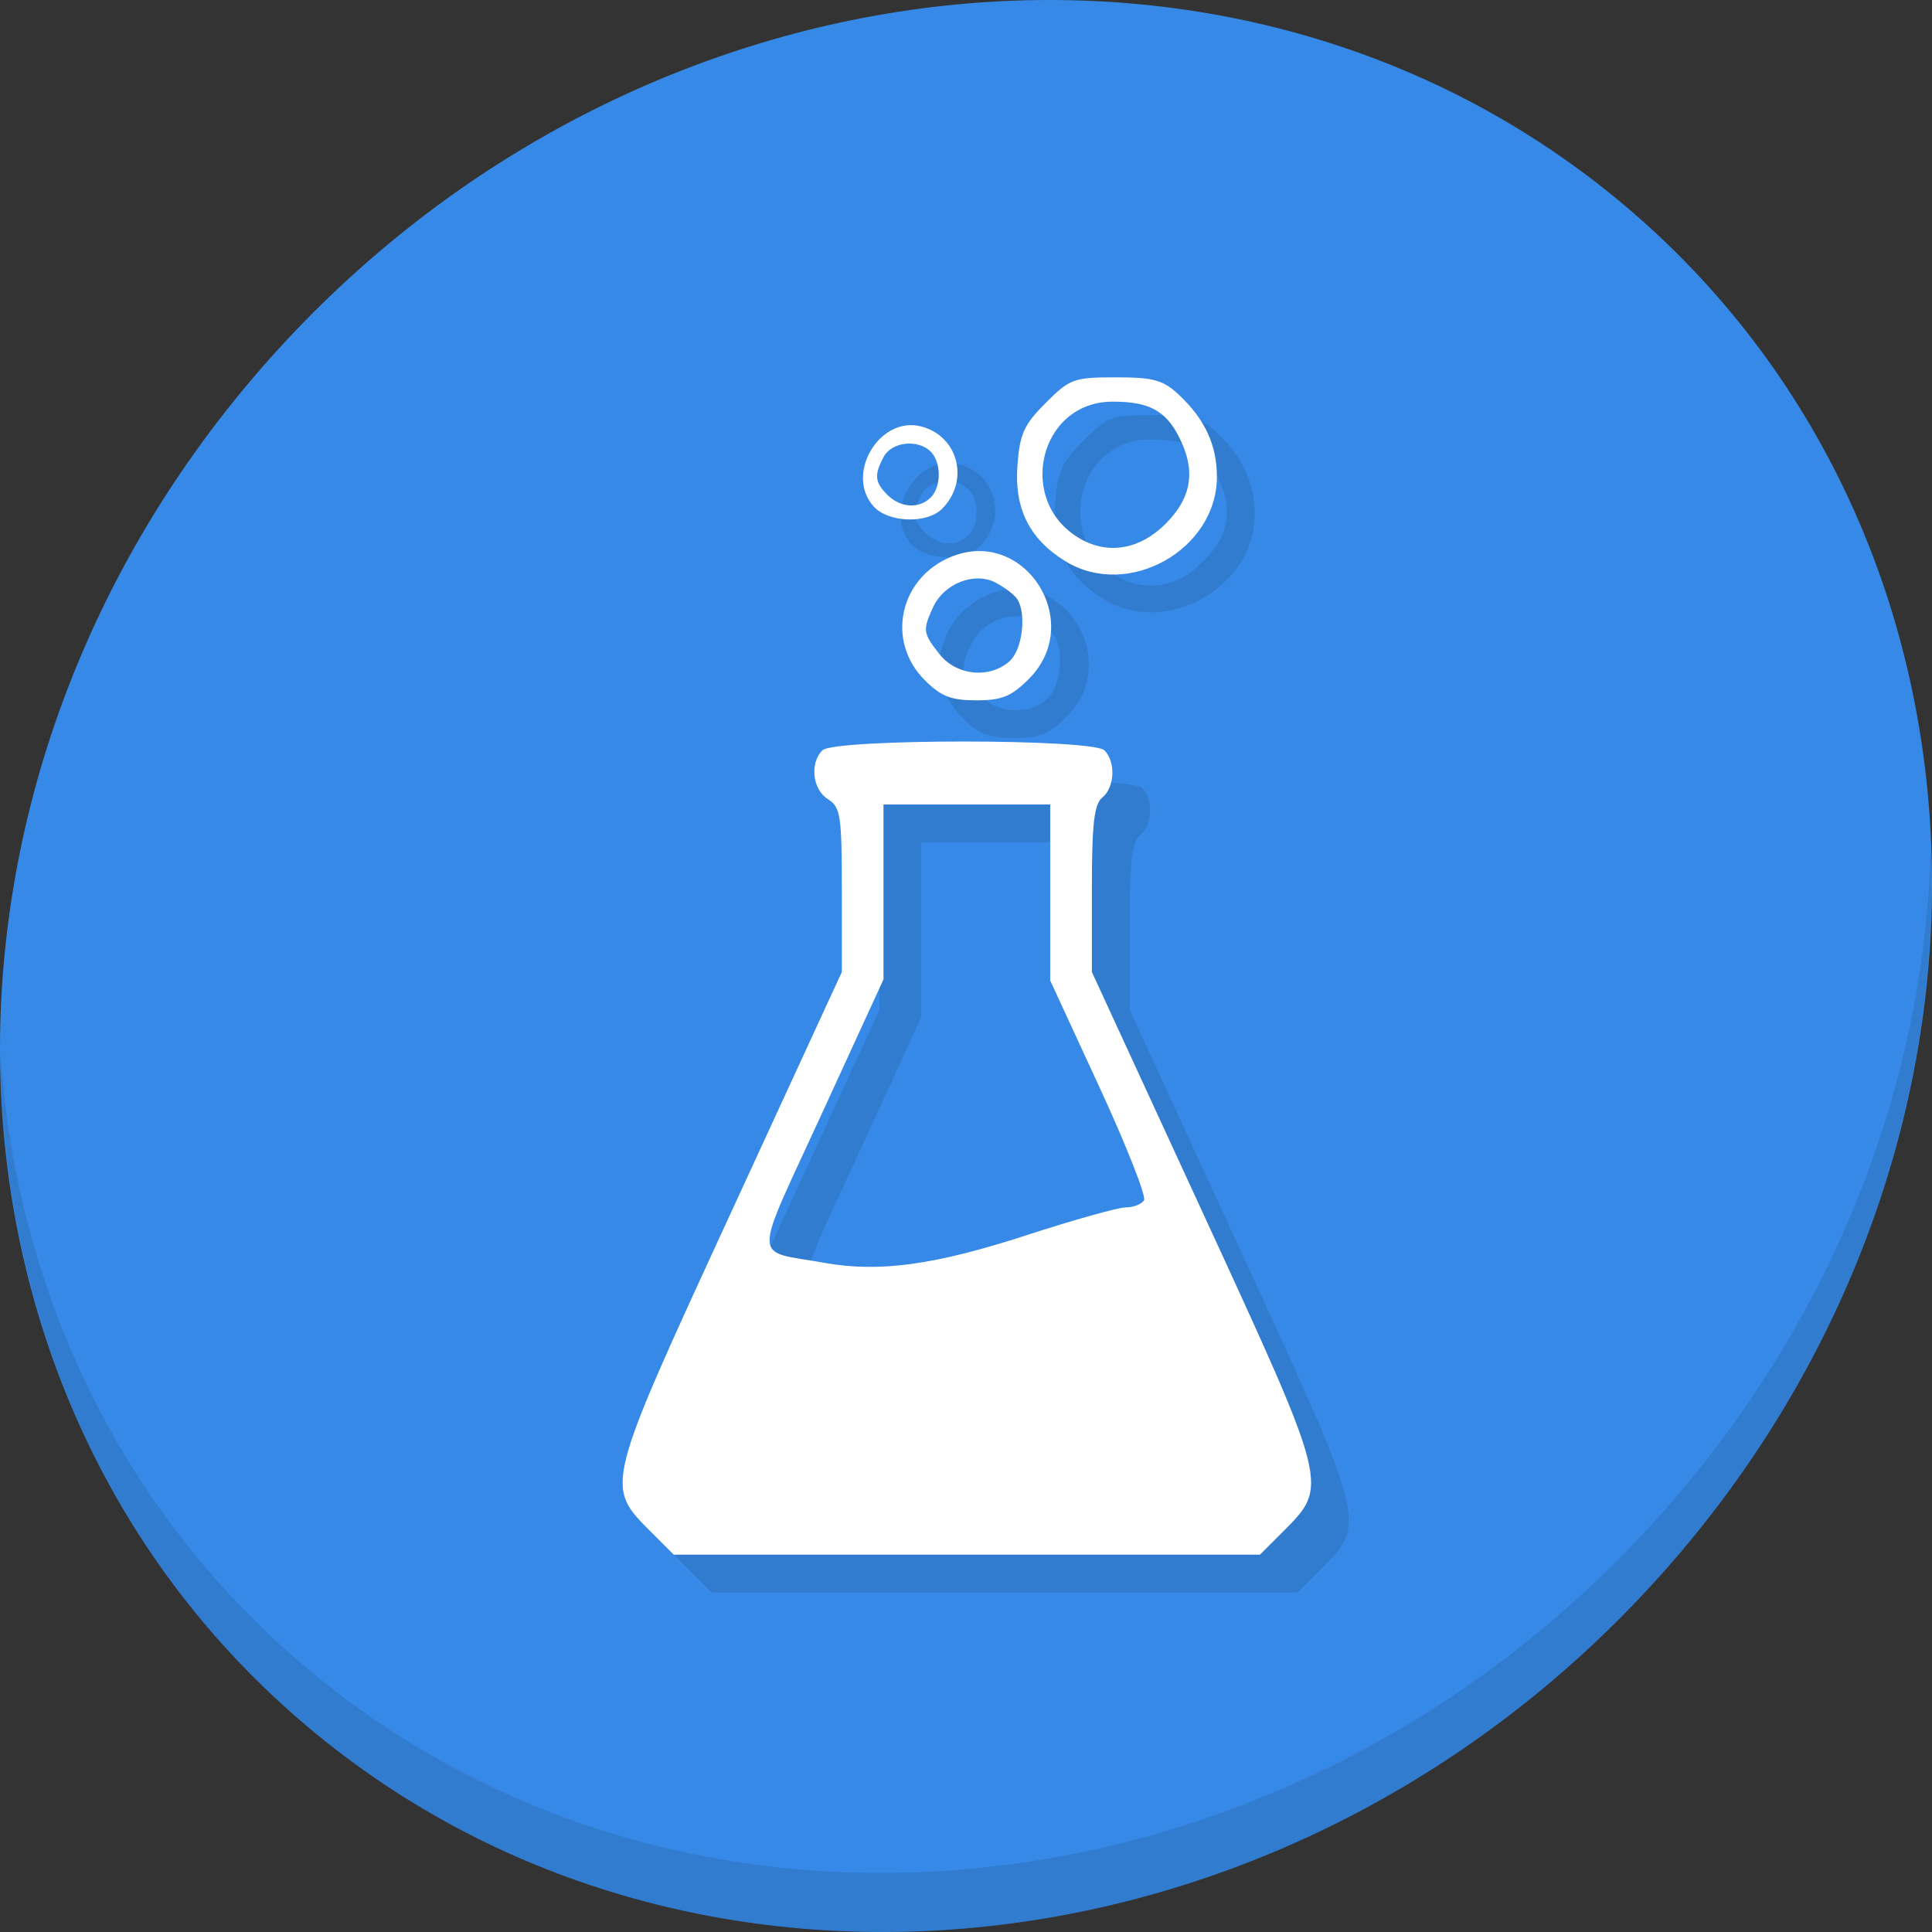 <?xml version="1.0" encoding="UTF-8" standalone="no"?>
<!-- Created with Inkscape (http://www.inkscape.org/) -->

<svg
   xmlns:dc="http://purl.org/dc/elements/1.1/"
   xmlns:cc="http://creativecommons.org/ns#"
   xmlns:rdf="http://www.w3.org/1999/02/22-rdf-syntax-ns#"
   xmlns:svg="http://www.w3.org/2000/svg"
   xmlns="http://www.w3.org/2000/svg"
   xmlns:sodipodi="http://sodipodi.sourceforge.net/DTD/sodipodi-0.dtd"
   xmlns:inkscape="http://www.inkscape.org/namespaces/inkscape"
   id="svg2"
   version="1.1"
   inkscape:version="0.92.2 5c3e80d, 2017-08-06"
   width="512"
   height="512"
   sodipodi:docname="applications-science.svg"
   viewBox="0 0 512 512">
  <rect x="0" y="0" width="512" height="512" fill="#333333" stroke="none"/>
  <defs
     id="defs6" />
  <sodipodi:namedview
     pagecolor="#ffffff"
     bordercolor="#666666"
     borderopacity="1"
     objecttolerance="10"
     gridtolerance="10"
     guidetolerance="10"
     inkscape:pageopacity="0"
     inkscape:pageshadow="2"
     inkscape:window-width="1366"
     inkscape:window-height="717"
     id="namedview4"
     showgrid="false"
     inkscape:zoom="0.26757813"
     inkscape:cx="1090.7231"
     inkscape:cy="-178.36088"
     inkscape:window-x="0"
     inkscape:window-y="24"
     inkscape:window-maximized="1"
     inkscape:current-layer="svg2"
     showguides="true"
     inkscape:guide-bbox="true"
     inkscape:document-units="px" />
  <path
     style="fill:#cccccc;fill-opacity:1;fill-rule:evenodd;stroke:none;stroke-width:1.022"
     d=""
     id="path3783"
     inkscape:connector-curvature="0" />
  <g
     id="g875">
    <path
       style="fill:#3689e6;fill-opacity:1;stroke-width:11.11"
       inkscape:connector-curvature="0"
       d="M 432.913,56.474 C 535.106,145.049 538.74,306.174 441.03,416.373 343.32,526.572 181.279,544.101 79.087,455.526 -23.106,366.951 -26.74,205.826 70.97,95.627 168.68,-14.572 330.72,-32.101 432.913,56.474 Z"
       id="path911" />
    <g
       id="g915"
       transform="matrix(8.045,6.973,-7.692,8.675,247.53,-119.547)">
      <path
         id="path913"
         d="m 40.03,7.531 c 3.712,4.084 5.969,9.514 5.969,15.469 0,12.703 -10.297,23 -23,23 C 17.045,46 11.615,43.744 7.53,40.031 11.708,44.322 17.54,47 23.999,47 c 12.703,0 23,-10.298 23,-23 0,-6.462 -2.677,-12.291 -6.969,-16.469 z"
         inkscape:connector-curvature="0"
         style="opacity:0.1" />
    </g>
    <path
       style="fill:#317ccf;fill-opacity:1;stroke-width:1.841"
       d="m 182.434,415.887 c -12.125,-12.125 -12.187,-11.875 21.01,-83.936 l 29.649,-64.359 v -21.751 c 0,-19.758 -0.337,-21.962 -3.681,-24.05 -4.088,-2.553 -4.883,-9.534 -1.473,-12.944 3.117,-3.117 71.616,-3.117 74.733,0 3.06,3.06 2.764,9.764 -0.552,12.517 -2.172,1.803 -2.761,6.978 -2.761,24.26 v 21.968 l 29.649,64.359 c 33.197,72.062 33.134,71.812 21.01,83.936 L 343.903,422 h -77.678 -77.678 z m 99.671,-78.564 c 12.44,-4.047 24.261,-7.358 26.269,-7.358 2.008,0 4.172,-0.843 4.808,-1.872 0.636,-1.03 -4.699,-14.558 -11.856,-30.063 l -13.013,-28.19 v -23.318 -23.318 h -22.088 -22.088 v 23.171 23.171 l -16.411,35.736 c -18.468,40.216 -18.554,35.933 0.79,39.39 14.514,2.594 29.237,0.575 53.59,-7.348 z m -27.066,-147.111 c -10.262,-10.262 -6.747,-26.903 6.885,-32.598 19.529,-8.16 35.812,17.229 20.726,32.315 -4.646,4.646 -7.152,5.664 -13.947,5.664 -6.701,0 -9.311,-1.028 -13.664,-5.381 z m 22.545,-5.029 c 3.382,-3.061 4.52,-12.628 1.957,-16.466 -0.744,-1.114 -3.291,-3.047 -5.661,-4.296 -5.645,-2.975 -13.738,0.206 -16.621,6.532 -2.783,6.109 -2.686,6.805 1.736,12.426 4.478,5.693 13.34,6.553 18.589,1.804 z m 14.854,-26.395 c -9.589,-5.847 -13.66,-13.937 -12.808,-25.451 0.618,-8.351 1.723,-10.794 7.496,-16.566 6.391,-6.391 7.433,-6.771 18.557,-6.771 10.031,0 12.519,0.685 16.711,4.602 6.888,6.436 10.097,13.341 10.097,21.725 0,19.367 -23.506,32.55 -40.052,22.462 z m 26.431,-9.95 c 7.044,-7.044 8.123,-14.249 3.478,-23.23 -3.546,-6.857 -7.952,-9.167 -17.488,-9.167 -19.701,0 -25.784,26.883 -8.263,36.518 7.391,4.065 15.606,2.545 22.273,-4.122 z m -77.338,-4.614 c -7.675,-8.481 1.47,-24.002 12.51,-21.231 9.929,2.492 13,14.458 5.607,21.85 -4.027,4.027 -14.228,3.678 -18.117,-0.619 z m 15.122,-2.381 c 2.839,-2.839 2.839,-9.309 0,-12.149 -3.382,-3.382 -10.322,-2.628 -12.452,1.352 -2.589,4.837 -2.405,6.721 0.987,10.113 3.445,3.445 8.408,3.741 11.465,0.684 z"
       id="path868"
       inkscape:connector-curvature="0" />
    <path
       inkscape:connector-curvature="0"
       id="path866"
       d="m 172.434,405.887 c -12.125,-12.125 -12.187,-11.875 21.01,-83.936 l 29.649,-64.359 v -21.751 c 0,-19.758 -0.337,-21.962 -3.681,-24.05 -4.088,-2.553 -4.883,-9.534 -1.473,-12.944 3.117,-3.117 71.616,-3.117 74.733,0 3.06,3.06 2.764,9.764 -0.552,12.517 -2.172,1.803 -2.761,6.978 -2.761,24.26 v 21.968 l 29.649,64.359 c 33.197,72.062 33.134,71.812 21.01,83.936 L 333.903,412 h -77.678 -77.678 z m 99.671,-78.564 c 12.44,-4.047 24.261,-7.358 26.269,-7.358 2.008,0 4.172,-0.843 4.808,-1.872 0.636,-1.03 -4.699,-14.558 -11.856,-30.063 l -13.013,-28.19 v -23.318 -23.318 h -22.088 -22.088 v 23.171 23.171 l -16.411,35.736 c -18.468,40.216 -18.554,35.933 0.79,39.39 14.514,2.594 29.237,0.575 53.59,-7.348 z m -27.066,-147.111 c -10.262,-10.262 -6.747,-26.903 6.885,-32.598 19.529,-8.16 35.812,17.229 20.726,32.315 -4.646,4.646 -7.152,5.664 -13.947,5.664 -6.701,0 -9.311,-1.028 -13.664,-5.381 z m 22.545,-5.029 c 3.382,-3.061 4.52,-12.628 1.957,-16.466 -0.744,-1.114 -3.291,-3.047 -5.661,-4.296 -5.645,-2.975 -13.738,0.206 -16.621,6.532 -2.783,6.109 -2.686,6.805 1.736,12.426 4.478,5.693 13.34,6.553 18.589,1.804 z m 14.854,-26.395 c -9.589,-5.847 -13.66,-13.937 -12.808,-25.451 0.618,-8.351 1.723,-10.794 7.496,-16.566 6.391,-6.391 7.433,-6.771 18.557,-6.771 10.031,0 12.519,0.685 16.711,4.602 6.888,6.436 10.097,13.341 10.097,21.725 0,19.367 -23.506,32.55 -40.052,22.462 z m 26.431,-9.95 c 7.044,-7.044 8.123,-14.249 3.478,-23.23 -3.546,-6.857 -7.952,-9.167 -17.488,-9.167 -19.701,0 -25.784,26.883 -8.263,36.518 7.391,4.065 15.606,2.545 22.273,-4.122 z m -77.338,-4.614 c -7.675,-8.481 1.47,-24.002 12.51,-21.231 9.929,2.492 13,14.458 5.607,21.85 -4.027,4.027 -14.228,3.678 -18.117,-0.619 z m 15.122,-2.381 c 2.839,-2.839 2.839,-9.309 0,-12.149 -3.382,-3.382 -10.322,-2.628 -12.452,1.352 -2.589,4.837 -2.405,6.721 0.987,10.113 3.445,3.445 8.408,3.741 11.465,0.684 z"
       style="fill:#ffffff;stroke-width:1.841" />
  </g>
</svg>

